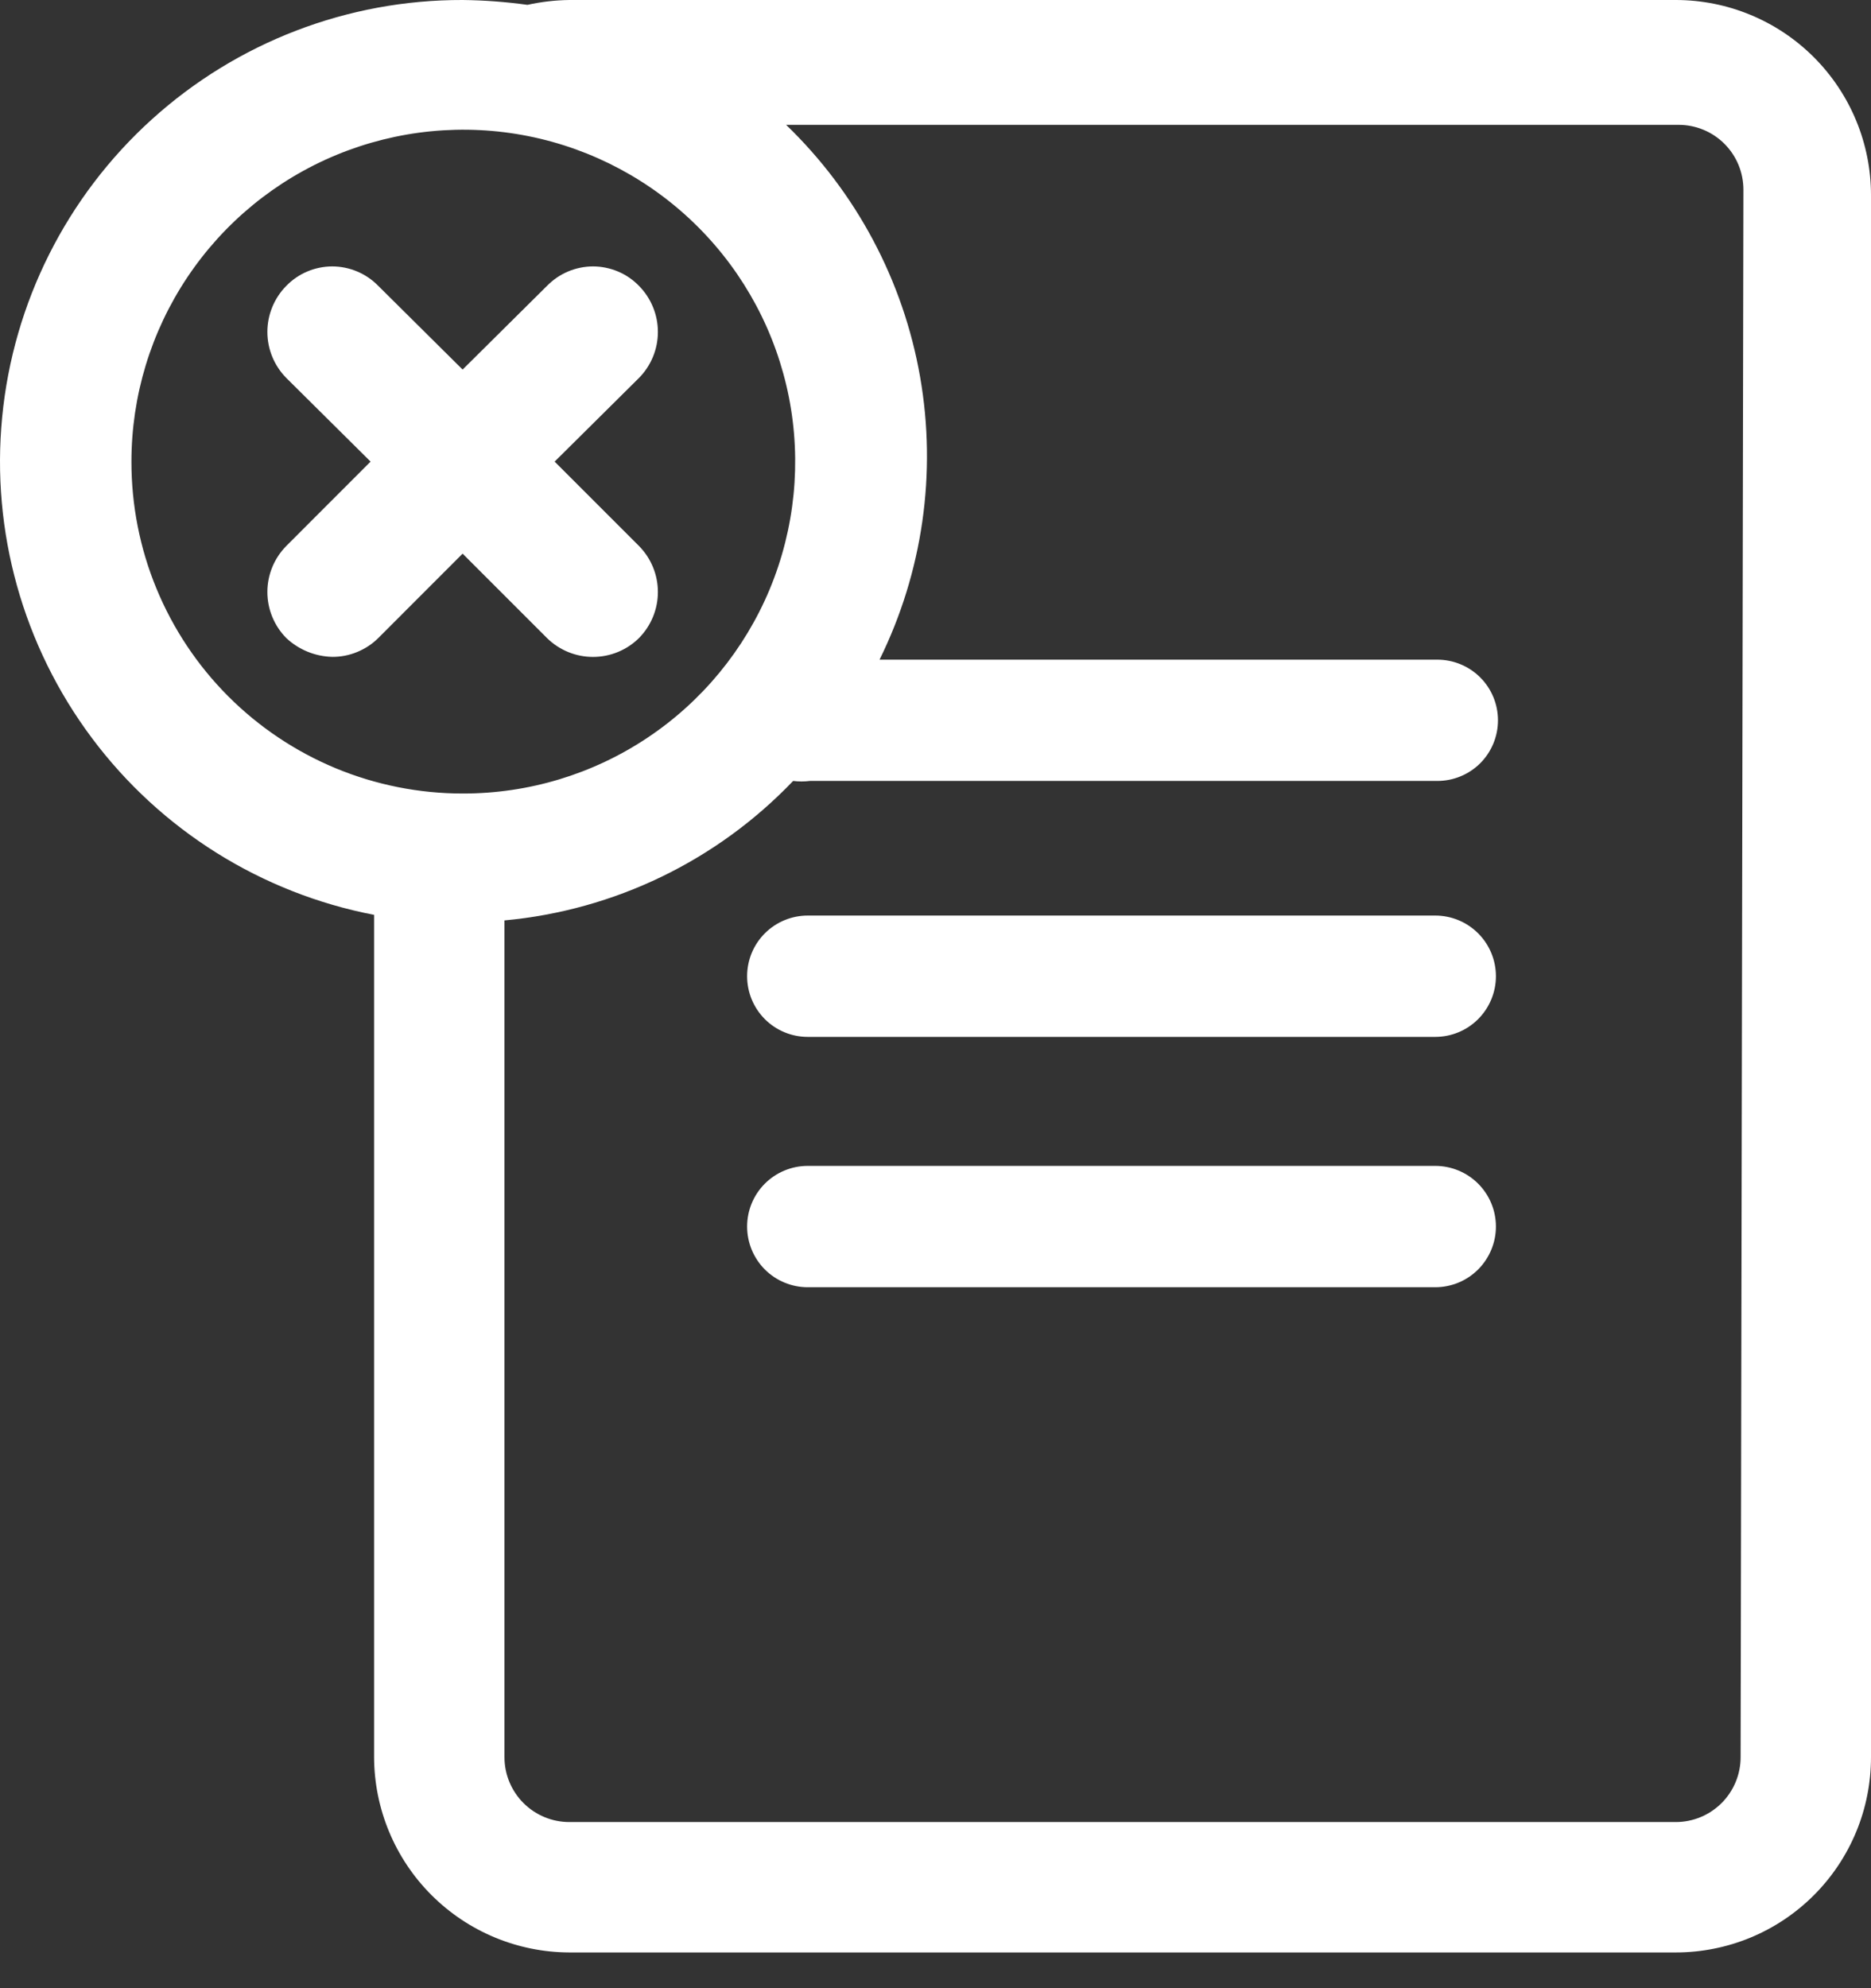 <svg width="32" height="34" viewBox="0 0 32 34" fill="none" xmlns="http://www.w3.org/2000/svg">
<rect x="0" y="0" width="32" height="34" fill="#333333" stroke="none"/>
<path d="M28.661 2.12204e-05H9.737C9.496 0.003 9.256 0.031 9.021 0.083C8.654 0.032 8.283 0.004 7.912 2.12204e-05C5.947 -0.005 4.051 0.724 2.595 2.043C1.138 3.362 0.226 5.178 0.037 7.133C-0.153 9.089 0.394 11.046 1.571 12.62C2.747 14.194 4.468 15.273 6.398 15.645V30.05C6.401 30.934 6.754 31.782 7.379 32.407C8.005 33.033 8.852 33.386 9.737 33.389H28.661C29.1 33.389 29.534 33.302 29.939 33.135C30.344 32.967 30.712 32.721 31.022 32.411C31.332 32.101 31.578 31.733 31.746 31.328C31.914 30.923 32 30.488 32 30.05V3.339C32 2.453 31.648 1.604 31.022 0.978C30.396 0.352 29.547 2.12204e-05 28.661 2.12204e-05ZM2.248 7.894C2.248 6.771 2.581 5.673 3.206 4.739C3.83 3.806 4.717 3.078 5.755 2.649C6.793 2.22 7.935 2.108 9.036 2.328C10.137 2.548 11.149 3.09 11.942 3.885C12.736 4.68 13.275 5.692 13.493 6.794C13.71 7.896 13.596 9.038 13.165 10.075C12.733 11.111 12.004 11.997 11.069 12.619C10.134 13.242 9.036 13.572 7.912 13.57C7.168 13.57 6.43 13.423 5.742 13.138C5.054 12.852 4.429 12.434 3.903 11.907C3.377 11.38 2.96 10.754 2.676 10.065C2.392 9.377 2.247 8.639 2.248 7.894ZM29.77 30.05C29.77 30.344 29.653 30.626 29.445 30.834C29.237 31.042 28.955 31.159 28.661 31.159H9.737C9.443 31.159 9.161 31.042 8.953 30.834C8.745 30.626 8.628 30.344 8.628 30.05V15.74C10.507 15.567 12.261 14.72 13.565 13.355C13.66 13.367 13.756 13.367 13.851 13.355H24.583C24.858 13.355 25.122 13.246 25.317 13.052C25.511 12.857 25.62 12.593 25.62 12.318C25.62 12.043 25.511 11.779 25.317 11.585C25.122 11.39 24.858 11.281 24.583 11.281H15.043C15.781 9.784 16.024 8.091 15.737 6.447C15.45 4.803 14.647 3.293 13.445 2.135H28.709C29.003 2.135 29.285 2.251 29.493 2.459C29.701 2.667 29.818 2.949 29.818 3.244L29.77 30.05Z" fill="white"/>
<path d="M9.355 10.911C9.565 11.118 9.848 11.234 10.142 11.234C10.437 11.234 10.72 11.118 10.929 10.911C11.136 10.701 11.252 10.418 11.252 10.124C11.252 9.829 11.136 9.547 10.929 9.337L9.486 7.894L10.929 6.463C11.136 6.253 11.252 5.971 11.252 5.676C11.252 5.382 11.136 5.099 10.929 4.889C10.827 4.784 10.705 4.7 10.57 4.643C10.434 4.586 10.289 4.556 10.142 4.556C9.996 4.556 9.85 4.586 9.715 4.643C9.58 4.7 9.458 4.784 9.355 4.889L7.912 6.32L6.47 4.889C6.367 4.784 6.245 4.7 6.11 4.643C5.975 4.586 5.829 4.556 5.683 4.556C5.536 4.556 5.39 4.586 5.255 4.643C5.12 4.7 4.998 4.784 4.896 4.889C4.689 5.099 4.573 5.382 4.573 5.676C4.573 5.971 4.689 6.253 4.896 6.463L6.338 7.894L4.896 9.337C4.689 9.547 4.573 9.829 4.573 10.124C4.573 10.418 4.689 10.701 4.896 10.911C5.109 11.111 5.39 11.226 5.683 11.233C5.828 11.234 5.973 11.206 6.108 11.15C6.243 11.095 6.366 11.014 6.47 10.911L7.912 9.468L9.355 10.911Z" fill="white"/>
<path d="M24.547 15.657H13.815C13.54 15.657 13.276 15.766 13.081 15.961C12.887 16.155 12.778 16.419 12.778 16.694C12.778 16.97 12.887 17.233 13.081 17.428C13.276 17.623 13.54 17.732 13.815 17.732H24.547C24.822 17.732 25.086 17.623 25.281 17.428C25.475 17.233 25.585 16.97 25.585 16.694C25.585 16.419 25.475 16.155 25.281 15.961C25.086 15.766 24.822 15.657 24.547 15.657Z" fill="white"/>
<path d="M24.547 19.938H13.815C13.54 19.938 13.276 20.047 13.081 20.242C12.887 20.436 12.778 20.7 12.778 20.975C12.778 21.25 12.887 21.514 13.081 21.709C13.276 21.904 13.54 22.013 13.815 22.013H24.547C24.822 22.013 25.086 21.904 25.281 21.709C25.475 21.514 25.585 21.25 25.585 20.975C25.585 20.7 25.475 20.436 25.281 20.242C25.086 20.047 24.822 19.938 24.547 19.938Z" fill="white"/>
</svg>
